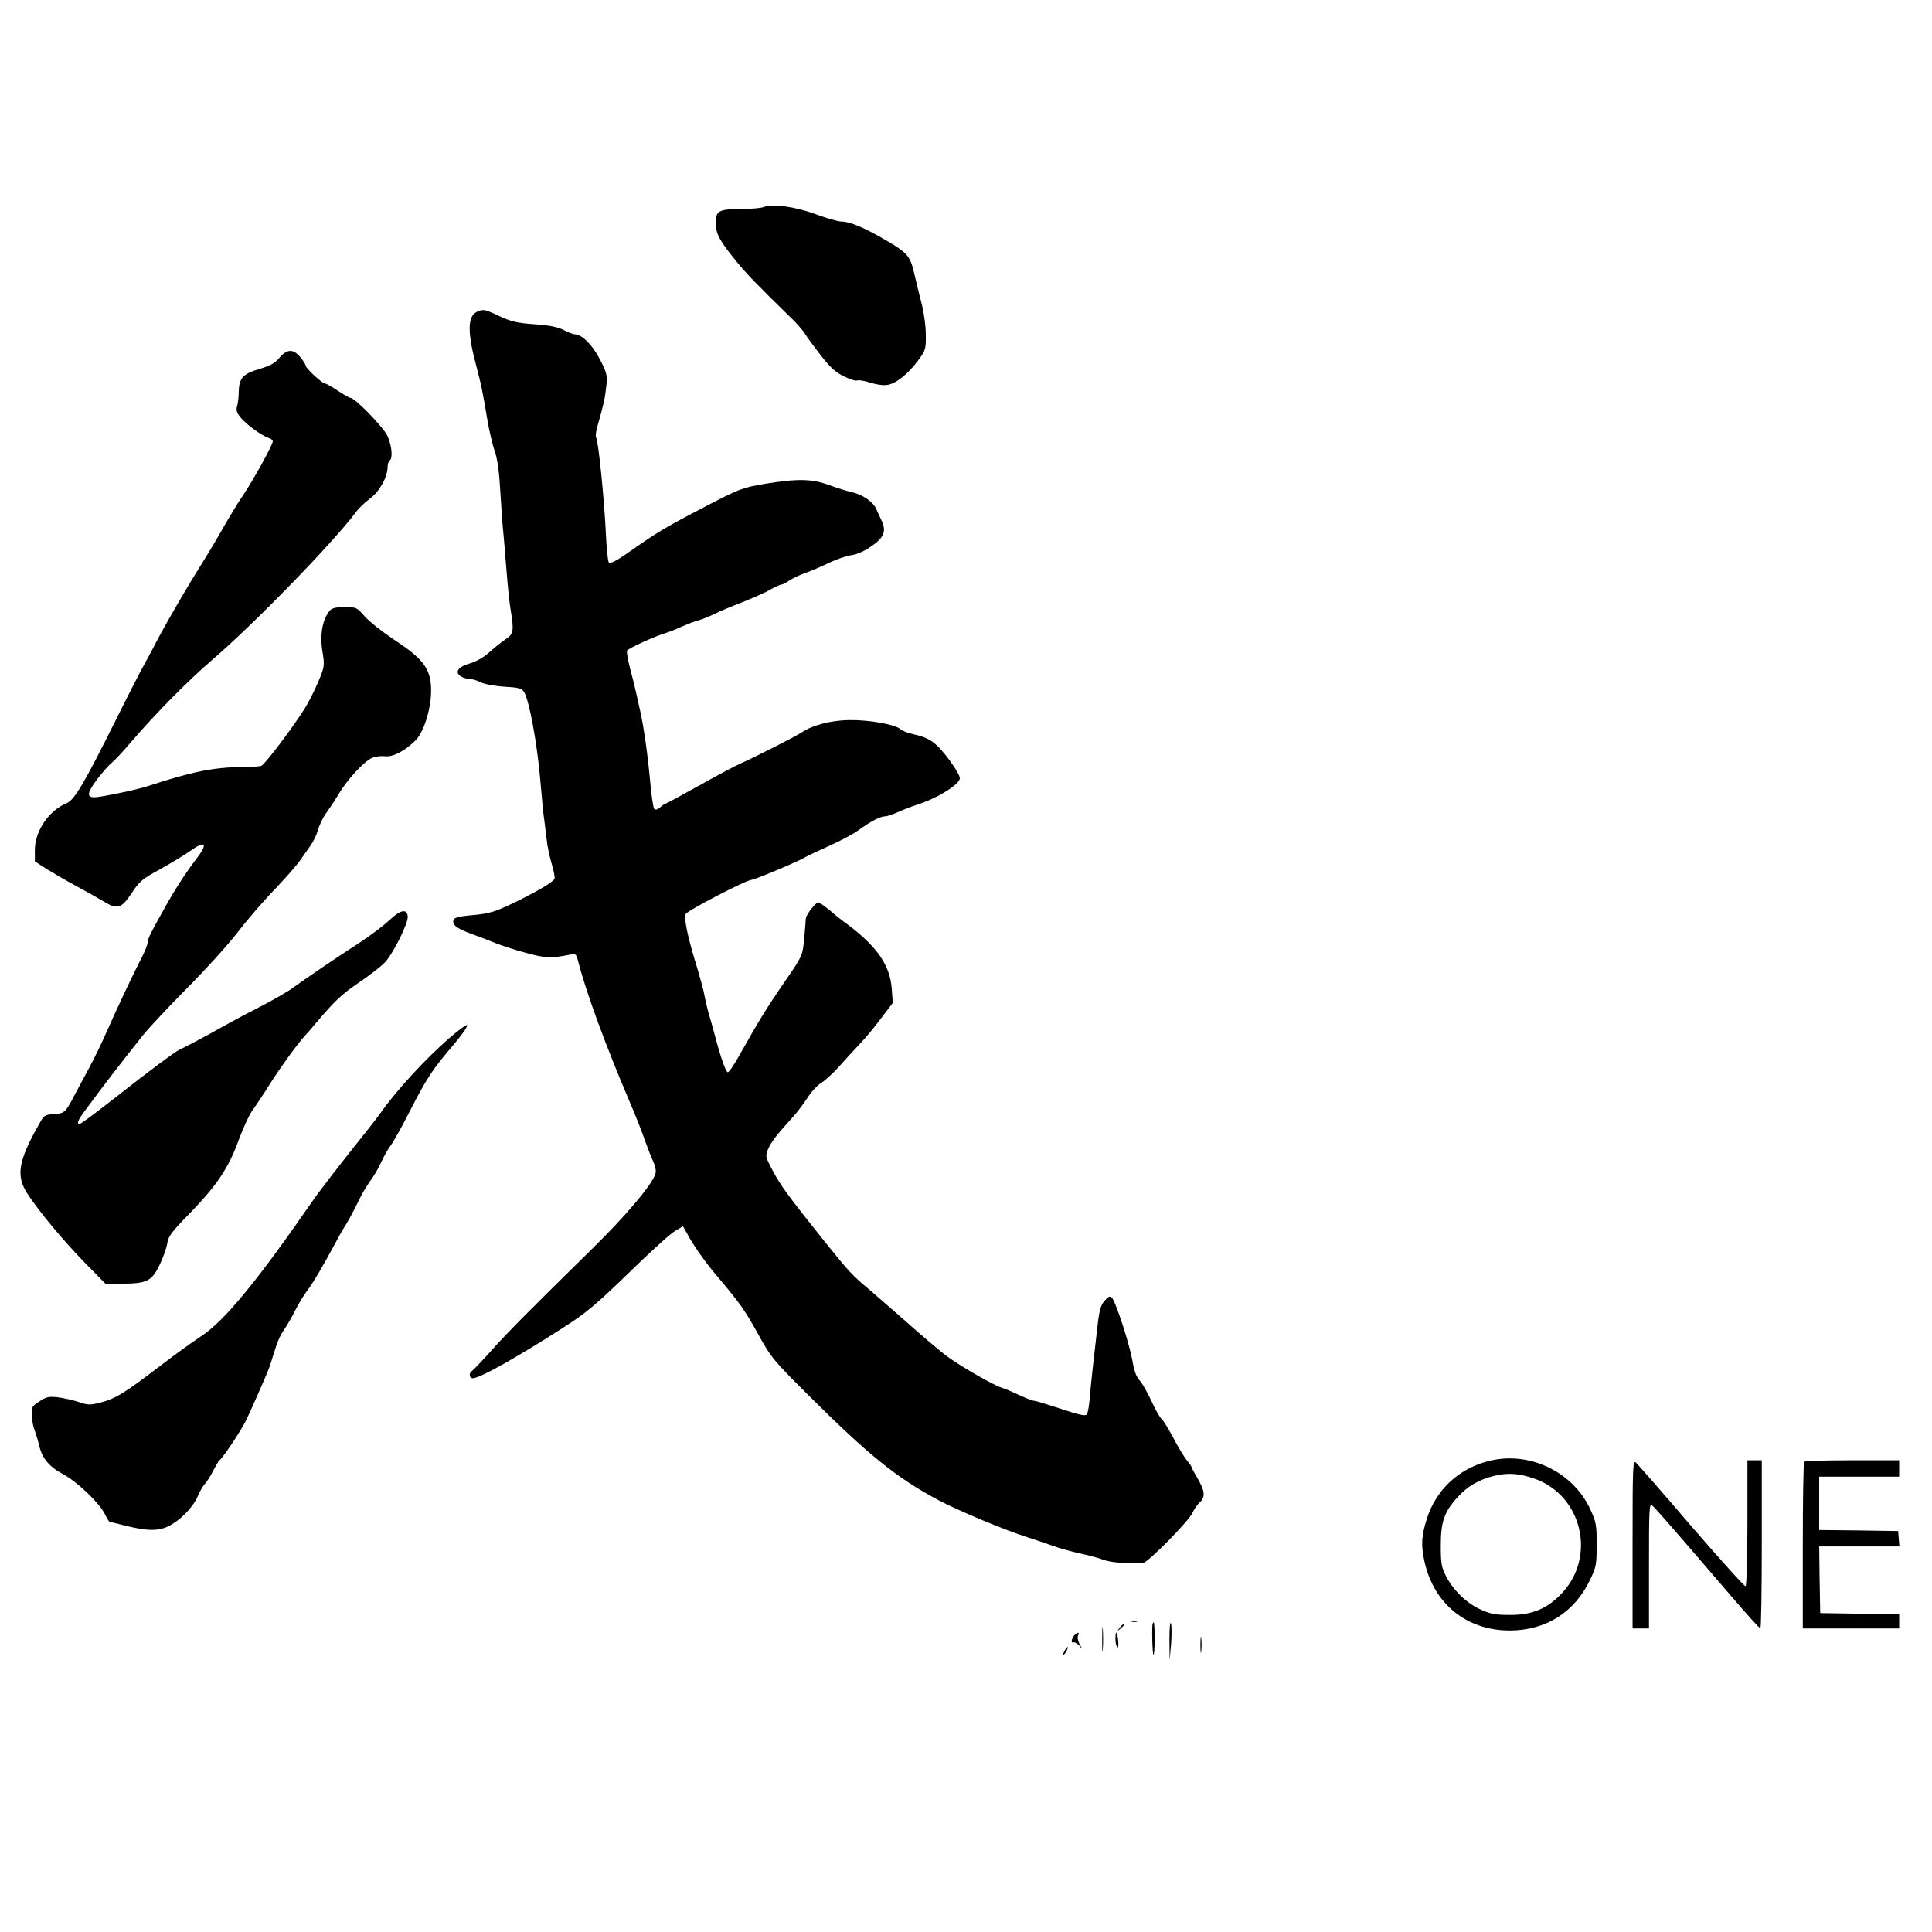 <?xml version="1.0" standalone="no"?>
<!DOCTYPE svg PUBLIC "-//W3C//DTD SVG 20010904//EN"
 "http://www.w3.org/TR/2001/REC-SVG-20010904/DTD/svg10.dtd">
<svg version="1.0" xmlns="http://www.w3.org/2000/svg"
 width="942pt" height="942pt" viewBox="0 0 942 942"
 preserveAspectRatio="xMidYMid meet">
<g transform="translate(0,942) scale(0.1,-0.1)"
fill="#000000" stroke="none">
<path d="M3725 8411 c-11 -5 -60 -10 -108 -10 -114 -1 -127 -8 -127 -68 0 -53
17 -85 101 -188 52 -63 92 -105 264 -273 28 -26 59 -62 70 -80 11 -17 46 -65
78 -106 45 -58 71 -81 112 -101 30 -15 59 -24 65 -20 6 3 33 -1 61 -10 30 -10
65 -15 85 -12 44 7 102 54 151 120 36 49 38 55 37 127 0 42 -10 112 -23 160
-12 47 -26 104 -31 127 -21 93 -32 108 -136 169 -109 64 -180 94 -223 94 -15
0 -71 16 -122 35 -98 37 -215 53 -254 36z"/>
<path d="M2324 7899 c-46 -23 -45 -105 1 -274 19 -71 29 -117 51 -250 9 -55
26 -125 36 -155 14 -39 22 -99 28 -205 5 -82 11 -168 14 -190 2 -22 9 -103 15
-180 6 -77 15 -167 21 -200 17 -103 14 -117 -28 -144 -20 -14 -55 -42 -77 -62
-24 -22 -60 -43 -89 -52 -60 -17 -80 -41 -52 -63 11 -8 30 -14 43 -14 13 0 38
-7 55 -16 18 -9 68 -19 116 -22 71 -4 86 -8 97 -26 25 -39 64 -250 79 -426 8
-96 17 -186 20 -200 2 -14 7 -54 11 -89 3 -35 15 -90 25 -123 10 -33 16 -66
14 -72 -6 -17 -89 -65 -207 -122 -82 -39 -111 -48 -182 -55 -90 -8 -105 -13
-105 -33 0 -20 23 -35 92 -61 35 -12 86 -32 113 -43 28 -11 93 -33 146 -47 96
-27 127 -28 216 -10 31 7 32 6 43 -36 39 -151 135 -411 245 -669 32 -74 68
-165 80 -202 13 -36 31 -82 40 -102 10 -20 15 -46 11 -58 -13 -50 -145 -207
-312 -370 -304 -299 -407 -402 -489 -494 -44 -49 -86 -93 -92 -97 -18 -11 -16
-37 2 -37 34 0 206 96 440 246 111 71 157 109 319 266 103 101 206 194 227
206 l39 23 18 -32 c32 -60 87 -138 144 -206 116 -137 138 -168 204 -287 64
-116 75 -129 248 -301 288 -287 427 -400 629 -508 104 -55 327 -148 442 -184
28 -9 79 -26 115 -39 36 -13 97 -30 135 -38 39 -8 90 -22 115 -31 38 -14 107
-19 193 -16 23 1 225 206 242 246 7 17 23 39 34 49 29 26 26 56 -9 116 -16 28
-30 53 -30 56 0 4 -10 18 -23 34 -13 15 -42 63 -65 107 -23 44 -49 86 -57 93
-9 7 -32 47 -51 89 -19 42 -45 87 -58 101 -16 17 -27 48 -35 98 -15 82 -81
286 -100 305 -10 9 -17 6 -35 -15 -19 -21 -26 -46 -35 -125 -6 -54 -16 -141
-22 -193 -6 -52 -13 -124 -16 -160 -3 -36 -9 -70 -14 -77 -8 -8 -40 -1 -127
28 -64 21 -122 39 -129 39 -8 0 -42 13 -76 29 -34 16 -72 32 -84 35 -41 13
-204 107 -267 154 -33 25 -122 100 -197 167 -75 66 -156 136 -180 157 -84 70
-97 84 -221 238 -174 218 -212 269 -252 345 -34 65 -35 68 -21 102 14 34 42
70 122 158 20 22 51 63 69 91 18 29 49 62 68 74 20 12 60 49 90 83 30 34 75
83 100 109 25 26 71 81 102 123 l57 75 -5 68 c-8 115 -71 206 -216 315 -24 17
-64 49 -88 70 -25 20 -49 37 -54 37 -13 0 -60 -60 -61 -78 0 -9 -4 -54 -8 -99
-8 -82 -8 -83 -87 -198 -92 -133 -139 -210 -219 -353 -31 -57 -61 -102 -67
-100 -10 4 -34 71 -62 178 -10 36 -23 85 -31 110 -7 25 -16 63 -20 85 -3 22
-22 90 -40 150 -41 133 -61 226 -52 248 6 16 296 167 321 167 15 0 245 97 261
110 6 4 56 28 112 53 56 25 124 60 150 80 59 43 106 67 130 67 10 0 36 9 58
19 22 10 65 27 95 37 100 31 210 100 210 130 0 18 -50 93 -95 142 -37 41 -68
58 -131 72 -27 6 -56 17 -64 25 -25 23 -157 46 -250 44 -89 -1 -182 -26 -231
-60 -26 -18 -237 -125 -299 -152 -19 -8 -109 -55 -199 -106 -90 -50 -166 -91
-169 -91 -3 0 -14 -8 -24 -17 -12 -10 -22 -13 -28 -7 -5 5 -14 66 -20 134 -11
123 -31 267 -49 345 -5 22 -14 63 -20 90 -6 28 -20 82 -30 120 -10 39 -16 75
-14 82 4 11 138 72 193 88 14 4 49 18 77 31 29 13 65 26 80 30 16 4 48 17 73
29 25 13 88 39 140 59 52 21 114 48 137 62 23 13 47 24 53 24 7 0 24 9 39 20
16 10 50 27 76 36 27 9 79 31 115 49 37 17 86 35 110 38 27 3 65 20 99 44 63
43 74 74 48 128 -8 17 -20 43 -27 58 -16 33 -68 67 -119 78 -20 4 -67 19 -106
33 -86 32 -156 33 -315 7 -111 -19 -121 -22 -305 -118 -186 -97 -223 -119
-373 -225 -46 -32 -77 -47 -83 -41 -5 5 -11 61 -14 124 -8 178 -37 469 -49
487 -3 5 0 32 8 58 28 97 36 132 42 190 6 54 3 65 -31 132 -36 70 -88 122
-123 122 -7 0 -31 9 -54 21 -29 15 -70 23 -142 28 -84 6 -114 13 -170 39 -74
35 -80 36 -112 21z"/>
<path d="M1363 7676 c-21 -26 -45 -39 -98 -55 -81 -24 -99 -44 -101 -111 0
-25 -4 -57 -8 -71 -6 -20 -1 -33 19 -57 29 -34 101 -86 134 -97 12 -3 21 -11
21 -17 0 -17 -99 -196 -145 -263 -23 -33 -65 -103 -95 -155 -29 -52 -79 -135
-110 -185 -63 -99 -165 -274 -218 -375 -18 -36 -49 -92 -67 -125 -18 -33 -77
-148 -130 -255 -156 -313 -202 -390 -240 -406 -87 -36 -155 -136 -155 -228 l0
-56 59 -38 c33 -20 99 -59 148 -85 48 -26 106 -59 128 -72 67 -41 87 -35 136
39 38 58 52 70 138 117 53 29 120 70 150 91 74 52 86 36 29 -39 -50 -65 -101
-144 -143 -218 -79 -141 -95 -172 -95 -189 0 -10 -13 -44 -29 -75 -41 -78
-126 -259 -172 -364 -21 -48 -59 -127 -85 -175 -26 -48 -60 -111 -75 -140 -40
-76 -45 -81 -97 -84 -42 -3 -48 -6 -68 -43 -104 -182 -117 -255 -63 -341 55
-86 179 -235 283 -341 l101 -103 80 1 c121 1 144 12 182 89 17 35 34 82 38
105 5 37 20 57 112 151 131 135 189 222 237 356 21 56 50 121 66 143 16 22 55
80 86 130 53 83 126 184 167 231 10 10 37 41 60 69 93 109 122 136 208 195 50
34 106 77 124 96 40 40 118 196 113 227 -5 38 -36 31 -91 -21 -29 -27 -93 -75
-142 -107 -131 -85 -273 -182 -325 -220 -25 -19 -102 -63 -170 -98 -69 -35
-147 -77 -175 -93 -66 -38 -185 -101 -212 -113 -20 -9 -150 -106 -291 -217
-120 -94 -187 -144 -194 -144 -16 0 -7 21 28 67 102 138 161 214 279 363 33
41 131 145 217 232 86 86 194 205 240 264 45 59 128 156 184 214 56 58 113
124 128 146 15 21 38 55 52 74 13 19 29 52 35 75 6 22 23 58 39 80 16 22 44
64 61 93 42 71 126 162 164 177 16 7 45 10 62 8 38 -6 100 27 151 79 40 42 75
156 74 245 -1 101 -37 150 -179 243 -57 38 -122 89 -144 114 -39 45 -42 46
-98 46 -43 0 -62 -5 -73 -17 -36 -43 -50 -120 -35 -204 10 -65 10 -69 -22
-145 -18 -43 -49 -103 -68 -133 -62 -97 -192 -269 -209 -275 -9 -3 -49 -6 -89
-6 -137 0 -249 -22 -455 -90 -55 -18 -169 -43 -247 -55 -63 -10 -65 11 -9 86
26 34 58 70 72 81 14 11 52 52 86 92 129 150 278 301 403 409 203 174 586 568
698 717 14 20 46 51 71 69 47 35 86 106 86 155 0 14 5 28 10 31 16 10 11 69
-10 118 -19 43 -159 187 -181 187 -6 0 -33 16 -62 35 -28 19 -56 35 -62 35
-14 0 -95 75 -95 88 0 6 -12 24 -26 41 -34 41 -65 40 -101 -3z"/>
<path d="M2189 4357 c-119 -104 -262 -260 -339 -371 -8 -12 -73 -95 -146 -186
-72 -91 -155 -199 -183 -240 -269 -389 -428 -582 -540 -655 -52 -35 -118 -82
-203 -147 -173 -132 -216 -159 -294 -178 -44 -11 -57 -11 -100 4 -27 9 -72 19
-101 23 -46 5 -58 2 -91 -20 -36 -23 -39 -28 -37 -69 1 -23 7 -56 14 -72 6
-16 16 -49 22 -73 13 -62 49 -105 117 -141 68 -37 174 -137 202 -192 11 -22
22 -40 24 -40 2 0 39 -9 82 -20 110 -27 165 -26 219 6 54 31 110 91 130 141 9
21 24 47 34 58 10 11 29 40 41 65 13 25 26 47 30 50 18 13 111 153 133 201 62
136 106 237 116 269 6 19 18 58 27 85 8 28 26 64 38 80 12 17 37 59 55 95 18
36 46 81 61 100 25 32 79 124 140 238 14 27 36 65 49 85 13 21 36 65 53 99 16
34 39 75 51 92 35 50 46 68 69 116 11 25 31 59 43 75 13 17 55 92 94 169 84
163 110 202 209 318 41 48 72 92 70 99 -2 6 -42 -23 -89 -64z"/>
<path d="M7253 2295 c-145 -39 -252 -141 -296 -280 -26 -83 -29 -127 -13 -202
44 -211 204 -342 416 -343 177 0 318 89 393 248 30 62 32 75 32 172 0 97 -3
110 -32 173 -87 185 -303 285 -500 232z m235 -87 c224 -83 294 -373 132 -551
-73 -80 -149 -112 -260 -111 -69 0 -95 5 -142 27 -67 30 -133 94 -168 163 -22
43 -25 62 -25 149 0 115 17 164 81 234 48 54 105 87 179 105 69 17 127 12 203
-16z"/>
<path d="M7960 1891 l0 -411 40 0 40 0 0 306 c0 280 1 305 16 293 15 -12 73
-78 389 -446 72 -84 133 -152 138 -152 4 -1 7 184 7 409 l0 410 -35 0 -35 0 0
-304 c0 -168 -4 -307 -9 -310 -4 -3 -123 129 -264 292 -140 164 -263 304 -271
311 -15 12 -16 -24 -16 -398z"/>
<path d="M8797 2293 c-4 -3 -7 -188 -7 -410 l0 -403 235 0 235 0 0 35 0 35
-192 2 -193 3 -3 163 -2 162 195 0 196 0 -3 38 -3 37 -192 3 -193 2 0 130 0
130 195 0 195 0 0 40 0 40 -228 0 c-126 0 -232 -3 -235 -7z"/>
<path d="M5374 1425 c0 -55 1 -76 3 -47 2 29 2 74 0 100 -2 26 -3 2 -3 -53z"/>
<path d="M5518 1513 c6 -2 18 -2 25 0 6 3 1 5 -13 5 -14 0 -19 -2 -12 -5z"/>
<path d="M5702 1425 l1 -100 7 80 c3 44 3 89 -1 100 -4 11 -7 -25 -7 -80z"/>
<path d="M5619 1498 c-3 -42 0 -141 5 -146 3 -3 6 31 6 76 0 45 -2 82 -5 82
-3 0 -5 -6 -6 -12z"/>
<path d="M5459 1483 c-13 -16 -12 -17 4 -4 16 13 21 21 13 21 -2 0 -10 -8 -17
-17z"/>
<path d="M5244 1452 c-16 -11 -26 -44 -12 -40 7 3 21 -5 31 -16 18 -21 18 -21
2 5 -8 14 -13 34 -9 43 7 18 4 19 -12 8z"/>
<path d="M5439 1443 c-2 -26 2 -47 10 -55 3 -4 5 10 3 32 -4 41 -11 53 -13 23z"/>
<path d="M5853 1400 c0 -36 2 -50 4 -32 2 17 2 47 0 65 -2 17 -4 3 -4 -33z"/>
<path d="M5190 1370 c-6 -11 -8 -20 -6 -20 3 0 10 9 16 20 6 11 8 20 6 20 -3
0 -10 -9 -16 -20z"/>
</g>
</svg>
